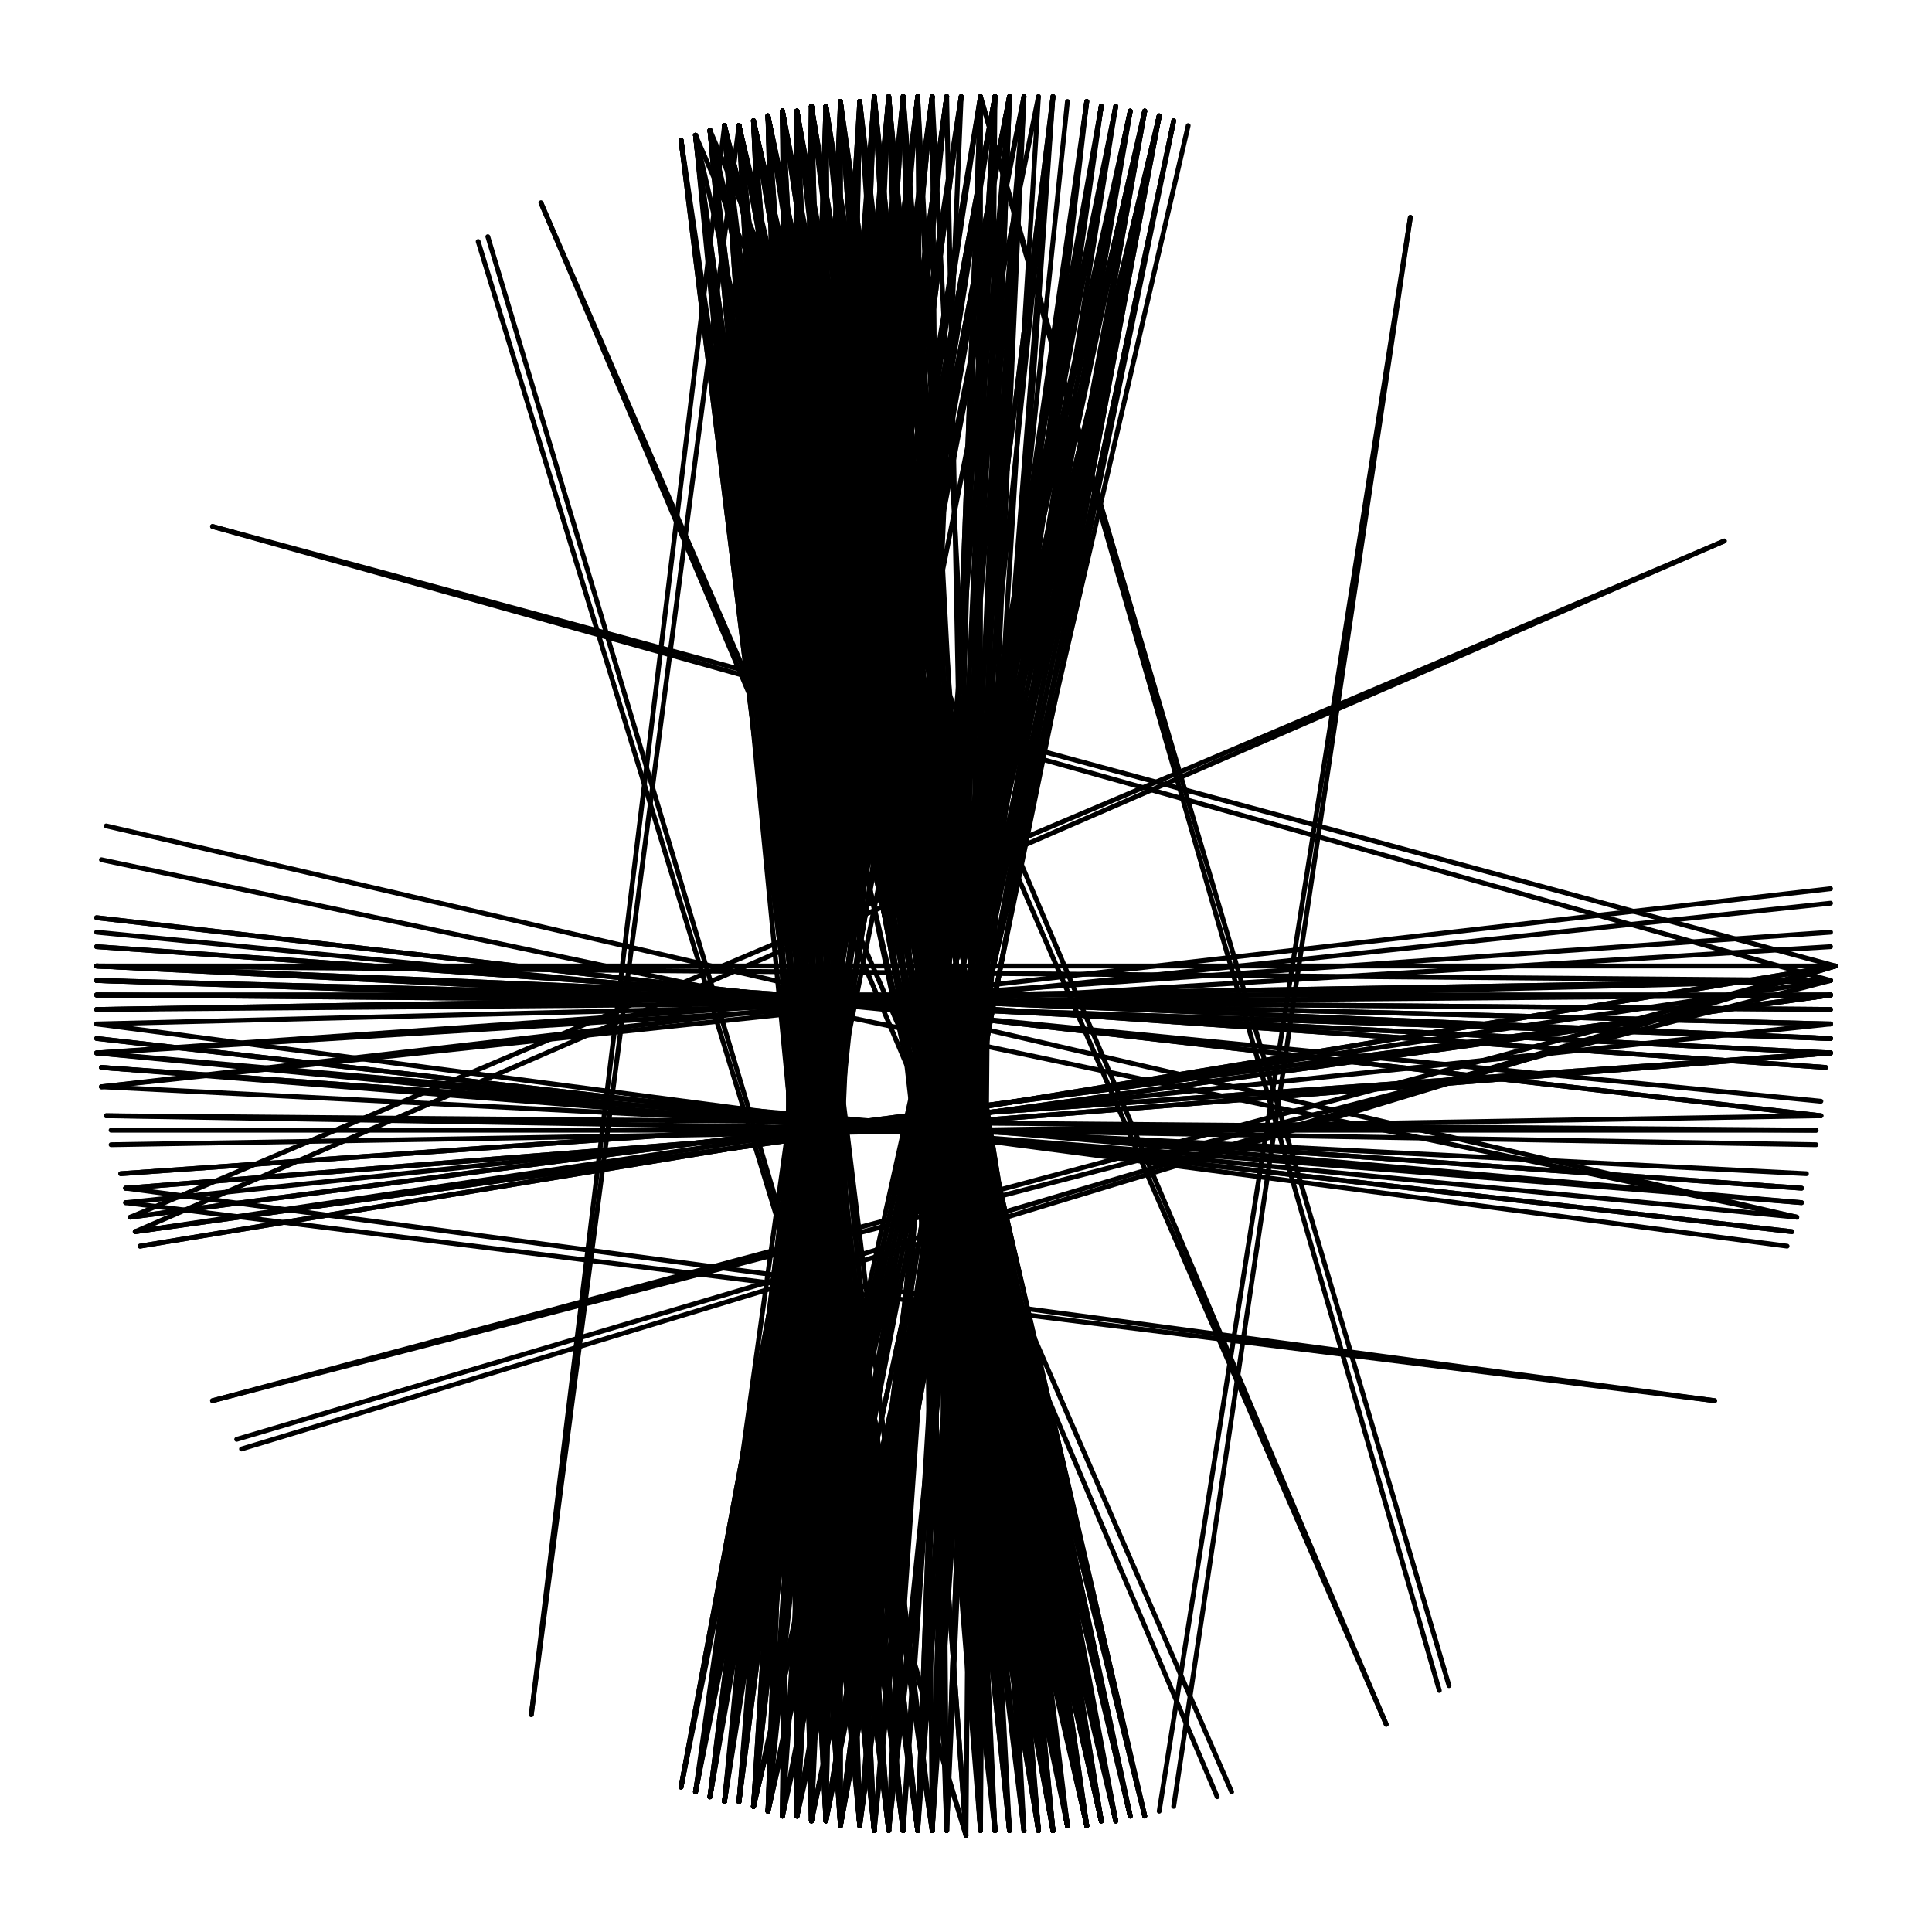 <svg xmlns="http://www.w3.org/2000/svg" width="400" height="400" viewBox="0 0 400 400">
  <g fill="none" stroke="black" stroke-width="1.0" stroke-linecap="round" stroke-linejoin="round">
    <line x1="380" y1="200" x2="50" y2="300" />
    <line x1="355" y1="290" x2="26" y2="249" />
    <line x1="287" y1="357" x2="144" y2="28" />
    <line x1="200" y1="380" x2="99" y2="50" />
    <line x1="110" y1="355" x2="150" y2="26" />
    <line x1="44" y1="290" x2="380" y2="200" />
    <line x1="20" y1="200" x2="380" y2="200" />
    <line x1="44" y1="109" x2="380" y2="200" />
    <line x1="112" y1="42" x2="255" y2="371" />
    <line x1="203" y1="20" x2="300" y2="349" />
    <line x1="292" y1="45" x2="243" y2="374" />
    <line x1="357" y1="112" x2="28" y2="255" />
    <line x1="380" y1="200" x2="49" y2="298" />
    <line x1="355" y1="290" x2="26" y2="246" />
    <line x1="287" y1="357" x2="147" y2="27" />
    <line x1="200" y1="380" x2="101" y2="49" />
    <line x1="110" y1="355" x2="153" y2="26" />
    <line x1="44" y1="290" x2="379" y2="203" />
    <line x1="20" y1="200" x2="379" y2="203" />
    <line x1="44" y1="109" x2="379" y2="203" />
    <line x1="112" y1="42" x2="252" y2="372" />
    <line x1="203" y1="20" x2="298" y2="350" />
    <line x1="292" y1="45" x2="240" y2="375" />
    <line x1="357" y1="112" x2="27" y2="252" />
    <line x1="147" y1="372" x2="206" y2="20" />
    <line x1="147" y1="27" x2="187" y2="379" />
    <line x1="196" y1="20" x2="150" y2="373" />
    <line x1="153" y1="26" x2="178" y2="378" />
    <line x1="144" y1="28" x2="181" y2="379" />
    <line x1="184" y1="20" x2="153" y2="373" />
    <line x1="150" y1="26" x2="187" y2="379" />
    <line x1="193" y1="20" x2="150" y2="373" />
    <line x1="162" y1="23" x2="181" y2="379" />
    <line x1="156" y1="25" x2="178" y2="378" />
    <line x1="159" y1="24" x2="168" y2="377" />
    <line x1="178" y1="21" x2="171" y2="377" />
    <line x1="181" y1="20" x2="165" y2="376" />
    <line x1="150" y1="26" x2="178" y2="378" />
    <line x1="168" y1="22" x2="174" y2="378" />
    <line x1="171" y1="22" x2="209" y2="379" />
    <line x1="178" y1="21" x2="156" y2="374" />
    <line x1="165" y1="23" x2="215" y2="379" />
    <line x1="199" y1="20" x2="153" y2="373" />
    <line x1="159" y1="24" x2="178" y2="378" />
    <line x1="162" y1="23" x2="168" y2="377" />
    <line x1="168" y1="22" x2="215" y2="379" />
    <line x1="171" y1="22" x2="174" y2="378" />
    <line x1="147" y1="27" x2="184" y2="379" />
    <line x1="190" y1="20" x2="156" y2="374" />
    <line x1="162" y1="23" x2="165" y2="376" />
    <line x1="168" y1="22" x2="178" y2="378" />
    <line x1="203" y1="20" x2="190" y2="379" />
    <line x1="187" y1="20" x2="156" y2="374" />
    <line x1="162" y1="23" x2="221" y2="378" />
    <line x1="144" y1="28" x2="184" y2="379" />
    <line x1="196" y1="20" x2="147" y2="372" />
    <line x1="168" y1="22" x2="212" y2="379" />
    <line x1="147" y1="27" x2="178" y2="378" />
    <line x1="181" y1="20" x2="168" y2="377" />
    <line x1="159" y1="24" x2="221" y2="378" />
    <line x1="178" y1="21" x2="165" y2="376" />
    <line x1="156" y1="25" x2="228" y2="377" />
    <line x1="190" y1="20" x2="153" y2="373" />
    <line x1="156" y1="25" x2="221" y2="378" />
    <line x1="178" y1="21" x2="168" y2="377" />
    <line x1="181" y1="20" x2="156" y2="374" />
    <line x1="206" y1="20" x2="190" y2="379" />
    <line x1="165" y1="23" x2="218" y2="379" />
    <line x1="174" y1="21" x2="174" y2="378" />
    <line x1="147" y1="27" x2="181" y2="379" />
    <line x1="144" y1="28" x2="187" y2="379" />
    <line x1="153" y1="26" x2="184" y2="379" />
    <line x1="165" y1="23" x2="221" y2="378" />
    <line x1="225" y1="21" x2="178" y2="378" />
    <line x1="181" y1="20" x2="203" y2="379" />
    <line x1="196" y1="20" x2="153" y2="373" />
    <line x1="150" y1="26" x2="174" y2="378" />
    <line x1="159" y1="24" x2="228" y2="377" />
    <line x1="165" y1="23" x2="171" y2="377" />
    <line x1="156" y1="25" x2="184" y2="379" />
    <line x1="168" y1="22" x2="162" y2="376" />
    <line x1="159" y1="24" x2="218" y2="379" />
    <line x1="165" y1="23" x2="168" y2="377" />
    <line x1="150" y1="26" x2="184" y2="379" />
    <line x1="206" y1="20" x2="193" y2="379" />
    <line x1="168" y1="22" x2="218" y2="379" />
    <line x1="156" y1="25" x2="171" y2="377" />
    <line x1="184" y1="20" x2="165" y2="376" />
    <line x1="178" y1="21" x2="215" y2="379" />
    <line x1="147" y1="27" x2="190" y2="379" />
    <line x1="156" y1="25" x2="174" y2="378" />
    <line x1="184" y1="20" x2="162" y2="376" />
    <line x1="171" y1="22" x2="212" y2="379" />
    <line x1="212" y1="20" x2="187" y2="379" />
    <line x1="150" y1="26" x2="181" y2="379" />
    <line x1="209" y1="20" x2="187" y2="379" />
    <line x1="153" y1="26" x2="174" y2="378" />
    <line x1="377" y1="231" x2="20" y2="190" />
    <line x1="174" y1="21" x2="212" y2="379" />
    <line x1="193" y1="20" x2="153" y2="373" />
    <line x1="144" y1="28" x2="190" y2="379" />
    <line x1="171" y1="22" x2="218" y2="379" />
    <line x1="162" y1="23" x2="215" y2="379" />
    <line x1="187" y1="20" x2="162" y2="376" />
    <line x1="150" y1="26" x2="228" y2="377" />
    <line x1="190" y1="20" x2="150" y2="373" />
    <line x1="178" y1="378" x2="168" y2="22" />
    <line x1="168" y1="377" x2="159" y2="24" />
    <line x1="225" y1="378" x2="165" y2="23" />
    <line x1="209" y1="20" x2="193" y2="379" />
    <line x1="199" y1="20" x2="147" y2="372" />
    <line x1="20" y1="200" x2="379" y2="218" />
    <line x1="178" y1="378" x2="165" y2="23" />
    <line x1="209" y1="379" x2="171" y2="22" />
    <line x1="150" y1="373" x2="187" y2="20" />
    <line x1="153" y1="26" x2="231" y2="377" />
    <line x1="228" y1="22" x2="178" y2="378" />
    <line x1="168" y1="22" x2="168" y2="377" />
    <line x1="156" y1="25" x2="181" y2="379" />
    <line x1="162" y1="23" x2="228" y2="377" />
    <line x1="150" y1="26" x2="231" y2="377" />
    <line x1="196" y1="20" x2="156" y2="374" />
    <line x1="153" y1="26" x2="181" y2="379" />
    <line x1="162" y1="23" x2="218" y2="379" />
    <line x1="165" y1="23" x2="165" y2="376" />
    <line x1="156" y1="25" x2="218" y2="379" />
    <line x1="187" y1="20" x2="159" y2="375" />
    <line x1="168" y1="22" x2="165" y2="376" />
    <line x1="156" y1="25" x2="225" y2="378" />
    <line x1="165" y1="23" x2="228" y2="377" />
    <line x1="171" y1="377" x2="178" y2="21" />
    <line x1="165" y1="376" x2="162" y2="23" />
    <line x1="203" y1="379" x2="187" y2="20" />
    <line x1="178" y1="378" x2="153" y2="26" />
    <line x1="221" y1="378" x2="156" y2="25" />
    <line x1="225" y1="378" x2="159" y2="24" />
    <line x1="231" y1="377" x2="156" y2="25" />
    <line x1="225" y1="378" x2="153" y2="26" />
    <line x1="184" y1="20" x2="159" y2="375" />
    <line x1="162" y1="23" x2="178" y2="378" />
    <line x1="243" y1="25" x2="168" y2="377" />
    <line x1="165" y1="23" x2="178" y2="378" />
    <line x1="184" y1="20" x2="156" y2="374" />
    <line x1="153" y1="26" x2="171" y2="377" />
    <line x1="168" y1="22" x2="225" y2="378" />
    <line x1="378" y1="221" x2="20" y2="196" />
    <line x1="379" y1="218" x2="20" y2="200" />
    <line x1="371" y1="255" x2="20" y2="215" />
    <line x1="162" y1="23" x2="225" y2="378" />
    <line x1="153" y1="373" x2="184" y2="20" />
    <line x1="181" y1="379" x2="144" y2="28" />
    <line x1="206" y1="379" x2="178" y2="21" />
    <line x1="212" y1="379" x2="187" y2="20" />
    <line x1="178" y1="378" x2="159" y2="24" />
    <line x1="209" y1="379" x2="184" y2="20" />
    <line x1="184" y1="379" x2="159" y2="24" />
    <line x1="206" y1="379" x2="181" y2="20" />
    <line x1="209" y1="20" x2="196" y2="379" />
    <line x1="190" y1="20" x2="159" y2="375" />
    <line x1="187" y1="20" x2="196" y2="379" />
    <line x1="184" y1="379" x2="144" y2="28" />
    <line x1="218" y1="379" x2="156" y2="25" />
    <line x1="221" y1="378" x2="162" y2="23" />
    <line x1="225" y1="378" x2="171" y2="22" />
    <line x1="178" y1="378" x2="147" y2="27" />
    <line x1="184" y1="379" x2="156" y2="25" />
    <line x1="181" y1="379" x2="153" y2="26" />
    <line x1="221" y1="378" x2="171" y2="22" />
    <line x1="181" y1="20" x2="153" y2="373" />
    <line x1="174" y1="378" x2="174" y2="21" />
    <line x1="196" y1="379" x2="193" y2="20" />
    <line x1="168" y1="377" x2="165" y2="23" />
    <line x1="178" y1="378" x2="162" y2="23" />
    <line x1="209" y1="379" x2="181" y2="20" />
    <line x1="215" y1="379" x2="184" y2="20" />
    <line x1="206" y1="379" x2="190" y2="20" />
    <line x1="174" y1="378" x2="150" y2="26" />
    <line x1="203" y1="379" x2="181" y2="20" />
    <line x1="171" y1="377" x2="168" y2="22" />
    <line x1="174" y1="378" x2="171" y2="22" />
    <line x1="165" y1="376" x2="174" y2="21" />
    <line x1="150" y1="26" x2="225" y2="378" />
    <line x1="184" y1="379" x2="221" y2="21" />
    <line x1="153" y1="373" x2="190" y2="20" />
    <line x1="159" y1="375" x2="193" y2="20" />
    <line x1="156" y1="374" x2="178" y2="21" />
    <line x1="153" y1="26" x2="228" y2="377" />
    <line x1="20" y1="190" x2="377" y2="231" />
    <line x1="228" y1="377" x2="156" y2="25" />
    <line x1="231" y1="377" x2="159" y2="24" />
    <line x1="225" y1="378" x2="147" y2="27" />
    <line x1="199" y1="20" x2="144" y2="371" />
    <line x1="171" y1="377" x2="159" y2="24" />
    <line x1="203" y1="379" x2="178" y2="21" />
    <line x1="209" y1="379" x2="190" y2="20" />
    <line x1="206" y1="379" x2="187" y2="20" />
    <line x1="174" y1="378" x2="159" y2="24" />
    <line x1="171" y1="377" x2="171" y2="22" />
    <line x1="196" y1="379" x2="209" y2="20" />
    <line x1="168" y1="377" x2="178" y2="21" />
    <line x1="162" y1="376" x2="168" y2="22" />
    <line x1="171" y1="377" x2="165" y2="23" />
    <line x1="218" y1="379" x2="184" y2="20" />
    <line x1="215" y1="379" x2="181" y2="20" />
    <line x1="209" y1="379" x2="174" y2="21" />
    <line x1="206" y1="379" x2="171" y2="22" />
    <line x1="181" y1="379" x2="162" y2="23" />
    <line x1="218" y1="379" x2="181" y2="20" />
    <line x1="209" y1="379" x2="178" y2="21" />
    <line x1="20" y1="200" x2="379" y2="215" />
    <line x1="20" y1="215" x2="371" y2="255" />
    <line x1="20" y1="206" x2="379" y2="209" />
    <line x1="203" y1="20" x2="150" y2="373" />
    <line x1="162" y1="376" x2="165" y2="23" />
    <line x1="165" y1="376" x2="187" y2="20" />
    <line x1="153" y1="26" x2="225" y2="378" />
    <line x1="144" y1="371" x2="206" y2="20" />
    <line x1="171" y1="377" x2="240" y2="24" />
    <line x1="159" y1="375" x2="237" y2="23" />
    <line x1="156" y1="25" x2="231" y2="377" />
    <line x1="144" y1="371" x2="203" y2="20" />
    <line x1="174" y1="378" x2="231" y2="22" />
    <line x1="144" y1="371" x2="209" y2="20" />
    <line x1="165" y1="23" x2="181" y2="379" />
    <line x1="184" y1="379" x2="206" y2="20" />
    <line x1="193" y1="379" x2="203" y2="20" />
    <line x1="165" y1="376" x2="168" y2="22" />
    <line x1="203" y1="379" x2="196" y2="20" />
    <line x1="196" y1="379" x2="187" y2="20" />
    <line x1="171" y1="377" x2="162" y2="23" />
    <line x1="165" y1="376" x2="165" y2="23" />
    <line x1="181" y1="379" x2="156" y2="25" />
    <line x1="215" y1="379" x2="178" y2="21" />
    <line x1="225" y1="378" x2="174" y2="21" />
    <line x1="221" y1="378" x2="165" y2="23" />
    <line x1="218" y1="379" x2="159" y2="24" />
    <line x1="228" y1="377" x2="165" y2="23" />
    <line x1="162" y1="23" x2="174" y2="378" />
    <line x1="28" y1="255" x2="379" y2="203" />
    <line x1="379" y1="215" x2="20" y2="203" />
    <line x1="376" y1="237" x2="22" y2="231" />
    <line x1="379" y1="206" x2="20" y2="206" />
    <line x1="373" y1="246" x2="21" y2="221" />
    <line x1="379" y1="212" x2="20" y2="203" />
    <line x1="373" y1="249" x2="21" y2="221" />
    <line x1="379" y1="206" x2="20" y2="209" />
    <line x1="29" y1="258" x2="380" y2="200" />
    <line x1="212" y1="20" x2="144" y2="371" />
    <line x1="190" y1="379" x2="147" y2="27" />
    <line x1="228" y1="377" x2="159" y2="24" />
    <line x1="218" y1="379" x2="162" y2="23" />
    <line x1="225" y1="378" x2="168" y2="22" />
    <line x1="234" y1="376" x2="159" y2="24" />
    <line x1="231" y1="377" x2="153" y2="26" />
    <line x1="237" y1="23" x2="174" y2="378" />
    <line x1="171" y1="377" x2="156" y2="25" />
    <line x1="196" y1="379" x2="184" y2="20" />
    <line x1="190" y1="379" x2="203" y2="20" />
    <line x1="159" y1="375" x2="171" y2="22" />
    <line x1="168" y1="377" x2="181" y2="20" />
    <line x1="174" y1="378" x2="165" y2="23" />
    <line x1="178" y1="378" x2="156" y2="25" />
    <line x1="215" y1="379" x2="187" y2="20" />
    <line x1="190" y1="379" x2="150" y2="26" />
    <line x1="218" y1="379" x2="165" y2="23" />
    <line x1="221" y1="378" x2="153" y2="26" />
    <line x1="228" y1="377" x2="150" y2="26" />
    <line x1="234" y1="376" x2="156" y2="25" />
    <line x1="193" y1="20" x2="156" y2="374" />
    <line x1="178" y1="378" x2="150" y2="26" />
    <line x1="206" y1="379" x2="174" y2="21" />
    <line x1="221" y1="378" x2="168" y2="22" />
    <line x1="228" y1="377" x2="162" y2="23" />
    <line x1="187" y1="20" x2="153" y2="373" />
    <line x1="181" y1="379" x2="150" y2="26" />
    <line x1="203" y1="379" x2="184" y2="20" />
    <line x1="174" y1="378" x2="168" y2="22" />
    <line x1="171" y1="377" x2="153" y2="26" />
    <line x1="215" y1="379" x2="174" y2="21" />
    <line x1="228" y1="377" x2="168" y2="22" />
    <line x1="190" y1="379" x2="144" y2="28" />
    <line x1="240" y1="24" x2="174" y2="378" />
    <line x1="27" y1="252" x2="379" y2="206" />
    <line x1="379" y1="203" x2="20" y2="209" />
    <line x1="379" y1="218" x2="26" y2="246" />
    <line x1="380" y1="200" x2="29" y2="258" />
    <line x1="379" y1="209" x2="20" y2="206" />
    <line x1="165" y1="23" x2="225" y2="378" />
    <line x1="147" y1="372" x2="196" y2="20" />
    <line x1="159" y1="24" x2="184" y2="379" />
    <line x1="174" y1="378" x2="153" y2="26" />
    <line x1="203" y1="379" x2="174" y2="21" />
    <line x1="193" y1="379" x2="190" y2="20" />
    <line x1="159" y1="24" x2="234" y2="376" />
    <line x1="156" y1="374" x2="187" y2="20" />
    <line x1="203" y1="379" x2="203" y2="20" />
    <line x1="174" y1="378" x2="156" y2="25" />
    <line x1="218" y1="379" x2="168" y2="22" />
    <line x1="221" y1="378" x2="159" y2="24" />
    <line x1="237" y1="23" x2="171" y2="377" />
    <line x1="184" y1="379" x2="147" y2="27" />
    <line x1="228" y1="377" x2="153" y2="26" />
    <line x1="231" y1="22" x2="162" y2="376" />
    <line x1="181" y1="379" x2="159" y2="24" />
    <line x1="221" y1="378" x2="178" y2="21" />
    <line x1="218" y1="379" x2="153" y2="26" />
    <line x1="228" y1="22" x2="174" y2="378" />
    <line x1="187" y1="379" x2="147" y2="27" />
    <line x1="206" y1="20" x2="144" y2="371" />
    <line x1="181" y1="379" x2="147" y2="27" />
    <line x1="190" y1="20" x2="147" y2="372" />
    <line x1="187" y1="379" x2="144" y2="28" />
    <line x1="206" y1="20" x2="184" y2="379" />
    <line x1="225" y1="378" x2="162" y2="23" />
    <line x1="234" y1="23" x2="174" y2="378" />
    <line x1="187" y1="379" x2="153" y2="26" />
    <line x1="206" y1="20" x2="147" y2="372" />
    <line x1="225" y1="378" x2="150" y2="26" />
    <line x1="215" y1="20" x2="193" y2="379" />
    <line x1="215" y1="379" x2="156" y2="25" />
    <line x1="206" y1="20" x2="150" y2="373" />
    <line x1="190" y1="379" x2="153" y2="26" />
    <line x1="147" y1="27" x2="225" y2="378" />
    <line x1="174" y1="378" x2="237" y2="23" />
    <line x1="156" y1="25" x2="237" y2="376" />
    <line x1="184" y1="379" x2="209" y2="20" />
    <line x1="159" y1="24" x2="231" y2="377" />
    <line x1="147" y1="372" x2="193" y2="20" />
    <line x1="187" y1="20" x2="206" y2="379" />
    <line x1="150" y1="373" x2="184" y2="20" />
    <line x1="178" y1="21" x2="218" y2="379" />
    <line x1="165" y1="376" x2="228" y2="22" />
    <line x1="144" y1="28" x2="193" y2="379" />
    <line x1="147" y1="372" x2="209" y2="20" />
    <line x1="174" y1="21" x2="225" y2="378" />
    <line x1="159" y1="375" x2="234" y2="23" />
    <line x1="159" y1="24" x2="174" y2="378" />
    <line x1="193" y1="379" x2="206" y2="20" />
    <line x1="187" y1="379" x2="150" y2="26" />
    <line x1="228" y1="22" x2="171" y2="377" />
    <line x1="20" y1="206" x2="379" y2="206" />
    <line x1="379" y1="218" x2="25" y2="243" />
    <line x1="376" y1="234" x2="23" y2="234" />
    <line x1="20" y1="203" x2="379" y2="215" />
    <line x1="379" y1="206" x2="28" y2="255" />
    <line x1="21" y1="221" x2="373" y2="246" />
    <line x1="379" y1="196" x2="20" y2="218" />
    <line x1="379" y1="215" x2="20" y2="200" />
    <line x1="374" y1="243" x2="21" y2="225" />
    <line x1="20" y1="209" x2="379" y2="203" />
    <line x1="240" y1="24" x2="165" y2="376" />
    <line x1="231" y1="377" x2="150" y2="26" />
    <line x1="203" y1="20" x2="147" y2="372" />
    <line x1="215" y1="379" x2="165" y2="23" />
    <line x1="174" y1="21" x2="159" y2="375" />
    <line x1="165" y1="376" x2="184" y2="20" />
    <line x1="156" y1="25" x2="234" y2="376" />
    <line x1="150" y1="373" x2="193" y2="20" />
    <line x1="171" y1="22" x2="159" y2="375" />
    <line x1="196" y1="379" x2="212" y2="20" />
    <line x1="159" y1="24" x2="215" y2="379" />
    <line x1="168" y1="377" x2="240" y2="24" />
    <line x1="165" y1="23" x2="231" y2="377" />
    <line x1="193" y1="379" x2="212" y2="20" />
    <line x1="203" y1="379" x2="206" y2="20" />
    <line x1="237" y1="23" x2="159" y2="375" />
    <line x1="184" y1="379" x2="150" y2="26" />
    <line x1="184" y1="20" x2="168" y2="377" />
    <line x1="165" y1="376" x2="181" y2="20" />
    <line x1="178" y1="21" x2="206" y2="379" />
    <line x1="156" y1="374" x2="237" y2="23" />
    <line x1="159" y1="24" x2="171" y2="377" />
    <line x1="174" y1="378" x2="218" y2="20" />
    <line x1="181" y1="20" x2="209" y2="379" />
    <line x1="150" y1="373" x2="196" y2="20" />
    <line x1="184" y1="20" x2="218" y2="379" />
    <line x1="174" y1="378" x2="225" y2="21" />
    <line x1="156" y1="25" x2="215" y2="379" />
    <line x1="150" y1="373" x2="190" y2="20" />
    <line x1="153" y1="26" x2="190" y2="379" />
    <line x1="156" y1="374" x2="196" y2="20" />
    <line x1="159" y1="24" x2="225" y2="378" />
    <line x1="174" y1="378" x2="240" y2="24" />
    <line x1="171" y1="22" x2="221" y2="378" />
    <line x1="153" y1="373" x2="196" y2="20" />
    <line x1="184" y1="20" x2="215" y2="379" />
    <line x1="165" y1="376" x2="234" y2="23" />
    <line x1="174" y1="21" x2="200" y2="380" />
    <line x1="178" y1="378" x2="225" y2="21" />
    <line x1="162" y1="23" x2="231" y2="377" />
    <line x1="159" y1="375" x2="196" y2="20" />
    <line x1="165" y1="23" x2="162" y2="376" />
    <line x1="184" y1="379" x2="153" y2="26" />
    <line x1="231" y1="22" x2="165" y2="376" />
    <line x1="215" y1="379" x2="162" y2="23" />
    <line x1="218" y1="20" x2="190" y2="379" />
    <line x1="156" y1="374" x2="184" y2="20" />
    <line x1="171" y1="22" x2="228" y2="377" />
    <line x1="153" y1="373" x2="199" y2="20" />
    <line x1="150" y1="26" x2="190" y2="379" />
    <line x1="156" y1="374" x2="181" y2="20" />
    <line x1="168" y1="22" x2="171" y2="377" />
    <line x1="168" y1="377" x2="162" y2="23" />
    <line x1="209" y1="20" x2="178" y2="378" />
    <line x1="225" y1="378" x2="156" y2="25" />
    <line x1="234" y1="23" x2="171" y2="377" />
    <line x1="218" y1="379" x2="171" y2="22" />
    <line x1="240" y1="24" x2="156" y2="374" />
    <line x1="20" y1="196" x2="378" y2="221" />
    <line x1="373" y1="249" x2="20" y2="218" />
    <line x1="379" y1="206" x2="27" y2="252" />
    <line x1="20" y1="193" x2="377" y2="228" />
    <line x1="372" y1="252" x2="20" y2="218" />
    <line x1="26" y1="249" x2="379" y2="212" />
    <line x1="228" y1="377" x2="147" y2="27" />
    <line x1="209" y1="20" x2="141" y2="370" />
    <line x1="218" y1="379" x2="174" y2="21" />
    <line x1="240" y1="24" x2="171" y2="377" />
    <line x1="181" y1="379" x2="165" y2="23" />
    <line x1="141" y1="370" x2="206" y2="20" />
    <line x1="181" y1="20" x2="218" y2="379" />
    <line x1="171" y1="377" x2="228" y2="22" />
    <line x1="147" y1="27" x2="221" y2="378" />
    <line x1="234" y1="376" x2="150" y2="26" />
    <line x1="237" y1="23" x2="156" y2="374" />
    <line x1="174" y1="378" x2="162" y2="23" />
    <line x1="147" y1="27" x2="231" y2="377" />
    <line x1="190" y1="379" x2="212" y2="20" />
    <line x1="153" y1="26" x2="187" y2="379" />
    <line x1="147" y1="372" x2="190" y2="20" />
    <line x1="162" y1="23" x2="171" y2="377" />
    <line x1="212" y1="379" x2="193" y2="20" />
    <line x1="246" y1="26" x2="165" y2="376" />
    <line x1="178" y1="378" x2="144" y2="28" />
    <line x1="243" y1="25" x2="171" y2="377" />
    <line x1="150" y1="26" x2="237" y2="376" />
    <line x1="181" y1="379" x2="212" y2="20" />
    <line x1="153" y1="26" x2="221" y2="378" />
    <line x1="141" y1="370" x2="212" y2="20" />
    <line x1="168" y1="22" x2="228" y2="377" />
    <line x1="193" y1="379" x2="141" y2="29" />
    <line x1="184" y1="379" x2="141" y2="29" />
    <line x1="234" y1="23" x2="156" y2="374" />
    <line x1="237" y1="376" x2="150" y2="26" />
    <line x1="209" y1="20" x2="144" y2="371" />
    <line x1="168" y1="377" x2="243" y2="25" />
    <line x1="153" y1="26" x2="218" y2="379" />
    <line x1="165" y1="376" x2="240" y2="24" />
    <line x1="150" y1="26" x2="193" y2="379" />
    <line x1="144" y1="371" x2="193" y2="20" />
    <line x1="181" y1="20" x2="215" y2="379" />
    <line x1="156" y1="374" x2="240" y2="24" />
    <line x1="165" y1="23" x2="174" y2="378" />
    <line x1="162" y1="376" x2="237" y2="23" />
    <line x1="147" y1="27" x2="228" y2="377" />
    <line x1="144" y1="371" x2="215" y2="20" />
    <line x1="150" y1="26" x2="234" y2="376" />
    <line x1="184" y1="379" x2="199" y2="20" />
    <line x1="141" y1="29" x2="187" y2="379" />
    <line x1="228" y1="377" x2="171" y2="22" />
    <line x1="141" y1="29" x2="184" y2="379" />
    <line x1="206" y1="379" x2="165" y2="23" />
    <line x1="206" y1="20" x2="141" y2="370" />
    <line x1="237" y1="376" x2="153" y2="26" />
    <line x1="187" y1="20" x2="165" y2="376" />
    <line x1="159" y1="375" x2="174" y2="21" />
    <line x1="225" y1="21" x2="184" y2="379" />
    <line x1="141" y1="370" x2="209" y2="20" />
    <line x1="218" y1="20" x2="193" y2="379" />
    <line x1="225" y1="378" x2="144" y2="28" />
    <line x1="141" y1="29" x2="190" y2="379" />
    <line x1="159" y1="375" x2="240" y2="24" />
    <line x1="153" y1="26" x2="234" y2="376" />
    <line x1="181" y1="379" x2="218" y2="20" />
    <line x1="203" y1="20" x2="200" y2="380" />
    <line x1="168" y1="377" x2="171" y2="22" />
    <line x1="231" y1="22" x2="159" y2="375" />
    <line x1="187" y1="379" x2="141" y2="29" />
    <line x1="218" y1="20" x2="174" y2="378" />
    <line x1="215" y1="379" x2="168" y2="22" />
    <line x1="193" y1="20" x2="159" y2="375" />
    <line x1="193" y1="379" x2="144" y2="28" />
    <line x1="240" y1="24" x2="162" y2="376" />
    <line x1="200" y1="380" x2="174" y2="21" />
    <line x1="193" y1="20" x2="147" y2="372" />
    <line x1="237" y1="376" x2="156" y2="25" />
    <line x1="234" y1="23" x2="159" y2="375" />
    <line x1="28" y1="255" x2="379" y2="206" />
    <line x1="379" y1="193" x2="20" y2="218" />
    <line x1="379" y1="203" x2="20" y2="212" />
    <line x1="20" y1="203" x2="379" y2="212" />
    <line x1="376" y1="234" x2="22" y2="231" />
    <line x1="21" y1="178" x2="372" y2="252" />
    <line x1="379" y1="187" x2="21" y2="225" />
    <line x1="370" y1="258" x2="20" y2="212" />
    <line x1="26" y1="246" x2="379" y2="218" />
    <line x1="372" y1="252" x2="22" y2="171" />
    <line x1="25" y1="243" x2="379" y2="218" />
    <line x1="379" y1="184" x2="21" y2="225" />
    <line x1="377" y1="231" x2="23" y2="237" />
  </g>
</svg>
